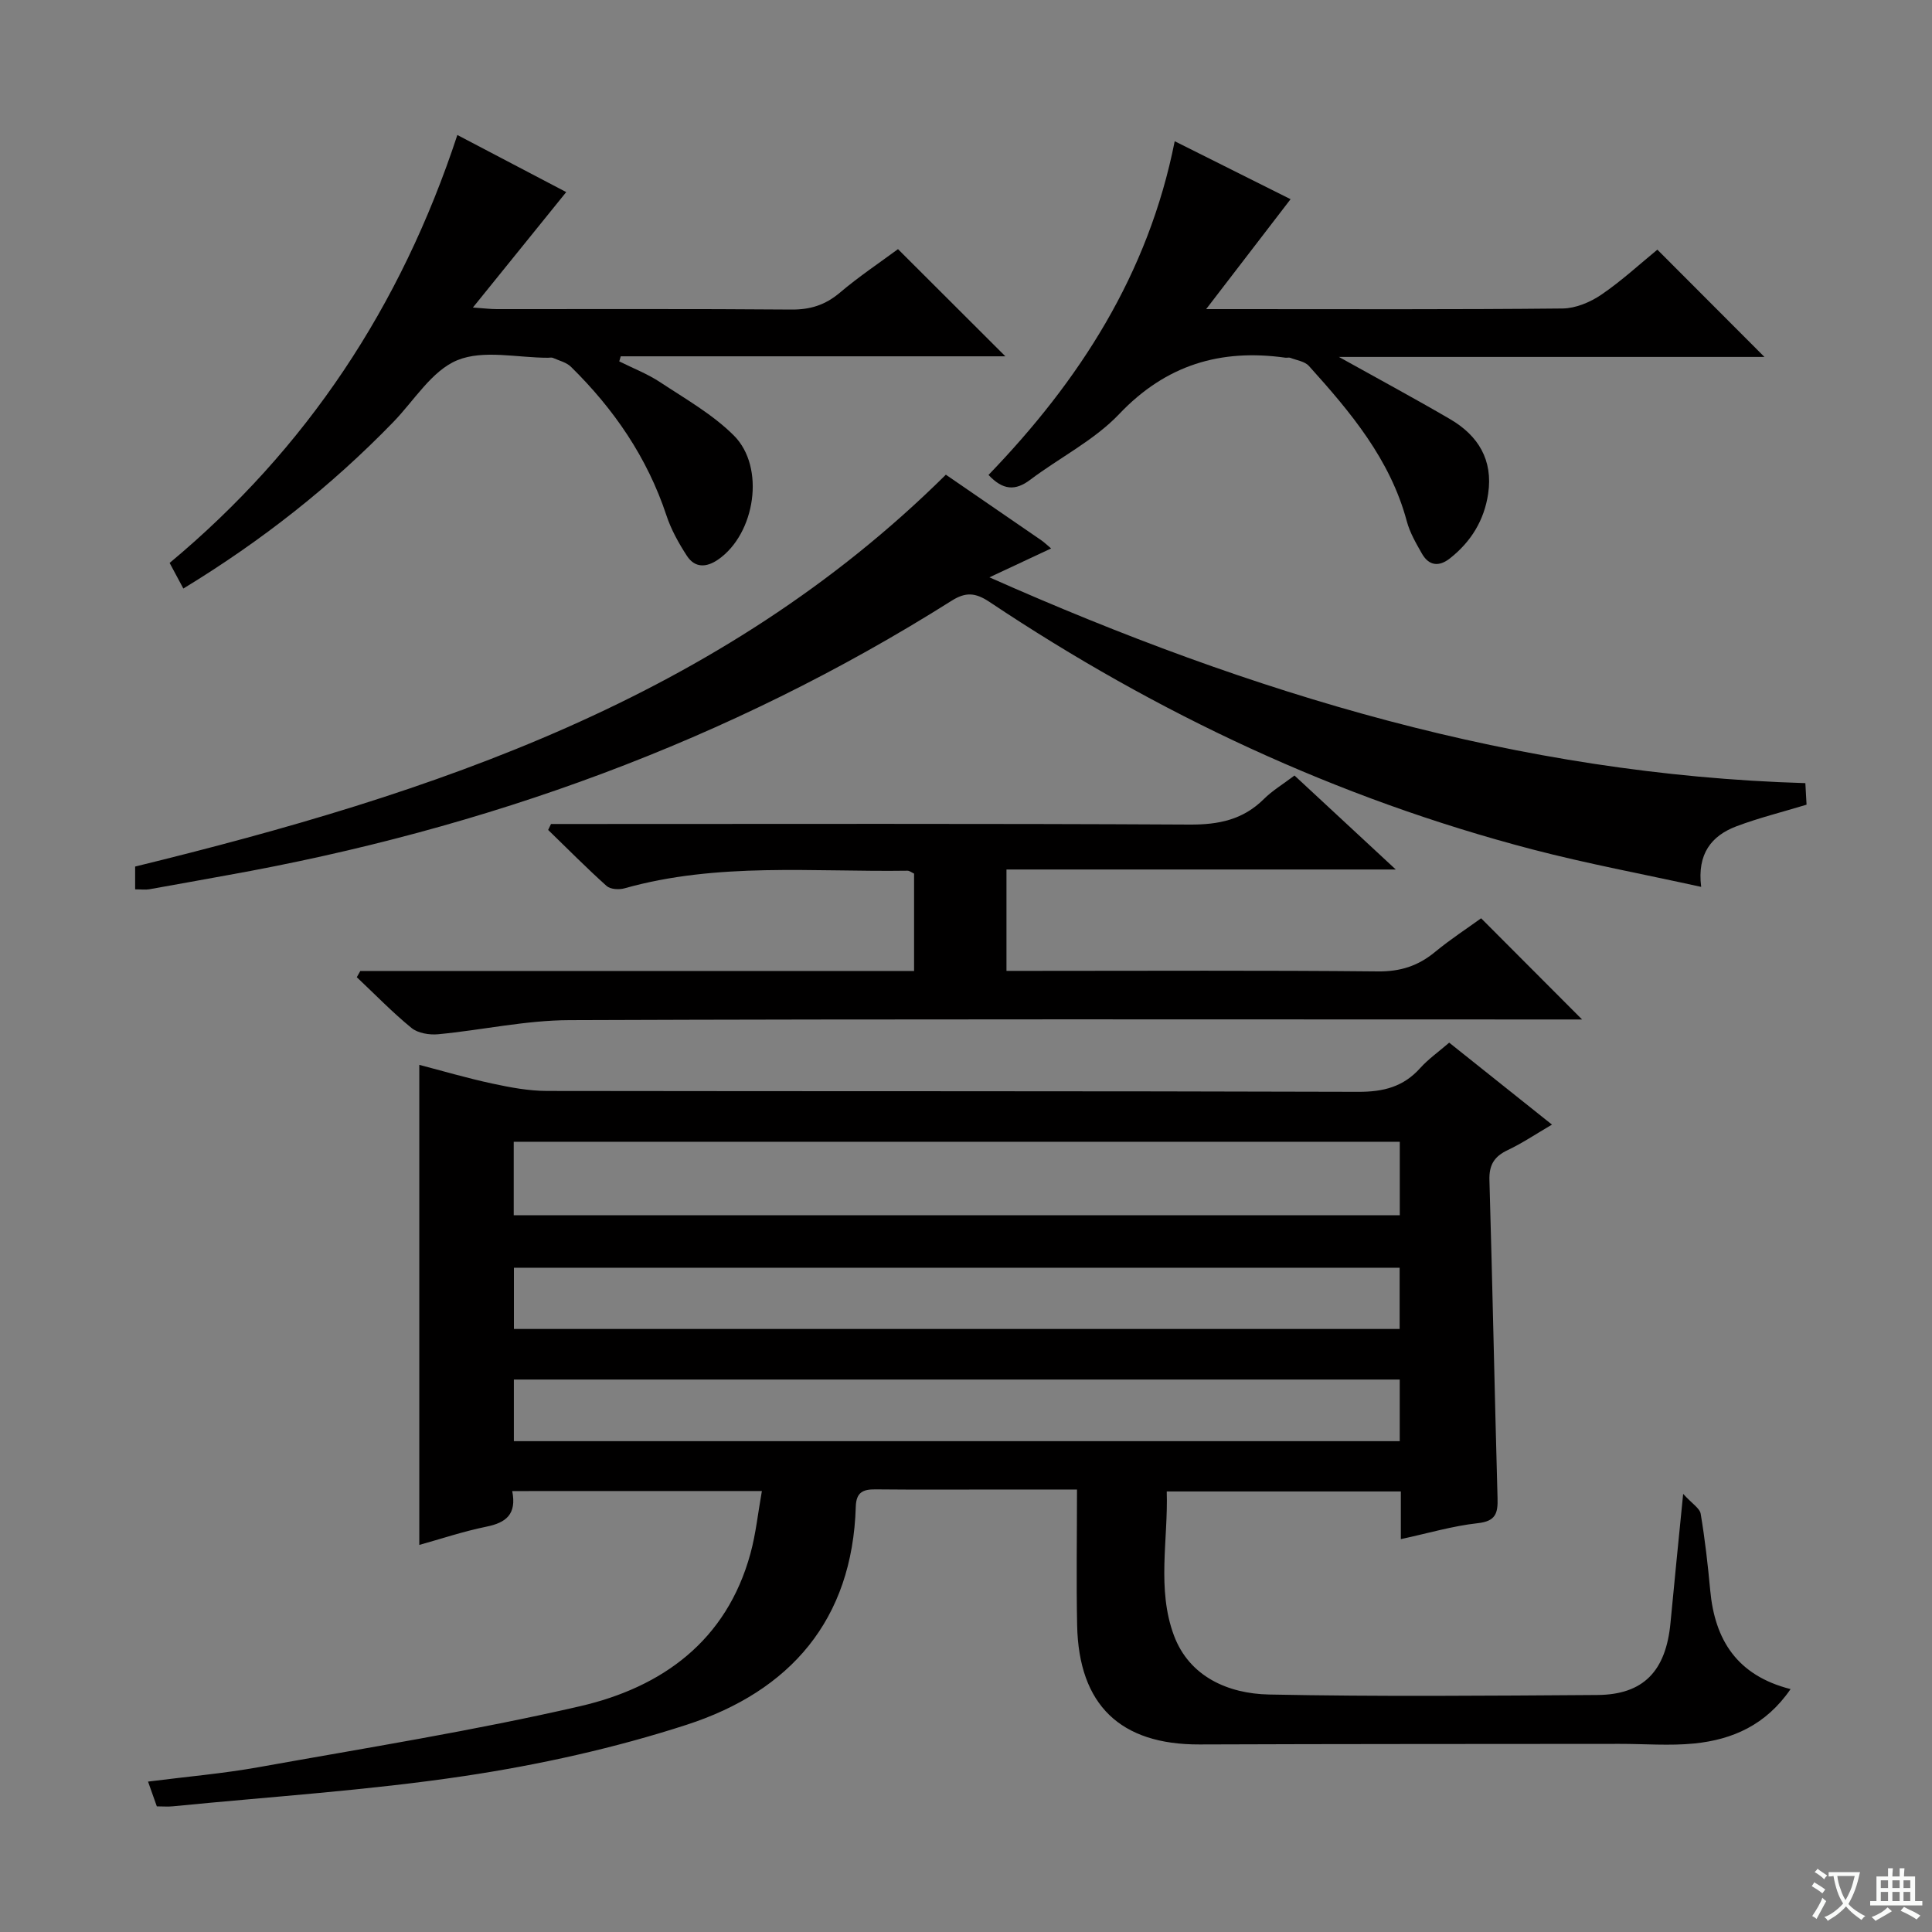 <svg enable-background="new 0 0 400 400" viewBox="0 0 400 400" xmlns="http://www.w3.org/2000/svg"><rect x="0" y="0" width="400" height="400" fill="#808080" stroke="none"/><path d="m377.9 391.2c-.2.3-.4.5-.6.8-.7-.6-1.4-1-2.2-1.5.2-.3.4-.5.5-.8.6.4 1.4.8 2.3 1.5zm-1.8 6.1c-.2-.2-.5-.4-.9-.6.4-.6.8-1.2 1.2-1.9s.7-1.3.9-1.9c.3.3.5.5.8.7-.7 1.3-1.4 2.6-2 3.7zm2.2-9c-.3.3-.5.5-.6.8-.6-.6-1.3-1.1-2-1.5.3-.3.5-.5.6-.7.6.5 1.3.9 2 1.4zm.3.2v-.9h2 4.5c-.3 1.3-.6 2.5-1 3.6s-.9 2.1-1.4 3c.4.5 1 1 1.6 1.4s1.2.8 1.9 1.1c-.3.2-.5.4-.8.8-.4-.3-1-.7-1.6-1.2s-1.2-1.1-1.6-1.6c-.5.6-1.1 1.1-1.7 1.6s-1.4.9-2.1 1.4c-.1-.3-.3-.5-.7-.8.6-.2 1.2-.5 1.9-1s1.4-1.1 2-1.8c-.5-.8-.9-1.6-1.2-2.5s-.6-2-.8-3.2c-.4.1-.7.1-1 .1zm2.5 2.7c.3 1 .7 1.7 1 2.2.3-.5.6-1.1 1-2s.6-1.9.9-3h-3.2-.4c.1.9.3 1.8.7 2.8z" fill="#fafbfa"/><path d="m396.5 388.5v1.5 3.6h1.5v.9c-.4 0-1 0-1.7 0h-7.9c-.5 0-.9 0-1.2 0v-.9h1.3v-3.5c0-.7 0-1.2 0-1.6h2.4c0-.8 0-1.4 0-1.7h1c0 .3-.1.8-.1 1.7h1.5c0-.8 0-1.4 0-1.7h1c0 .3-.1.9-.1 1.7zm-8.2 9.2c-.2-.3-.5-.5-.8-.8.8-.3 1.4-.6 1.9-.9s1-.7 1.4-1.1c.3.3.6.5.9.8-1.6 1-2.8 1.6-3.4 2zm2.6-6.8v-1.6h-1.5v1.6zm0 2.7v-1.9h-1.5v1.9zm2.4-2.7v-1.6h-1.5v1.6zm0 2.7v-1.9h-1.5v1.9zm.2 2 .7-.8c.4.2.9.5 1.6.8s1.3.7 1.8 1c-.3.3-.5.5-.8.8-.4-.3-1.5-1-3.3-1.8zm2-4.7v-1.6h-1.4v1.6zm0 2.7v-1.9h-1.4v1.9z" fill="#fafbfa"/><g fill="#010000"><path d="m106.05 308.71c.96 4.83-1.3 6.55-5.34 7.37-4.81.98-9.5 2.56-13.9 3.78 0-33.12 0-66 0-99.39 4.78 1.24 9.93 2.76 15.16 3.88 3.7.8 7.51 1.51 11.28 1.52 55.99.09 111.98 0 167.97.18 5.2.02 9.33-1.03 12.82-4.92 1.65-1.84 3.72-3.29 6-5.26 6.9 5.5 13.75 10.96 21.28 16.97-3.35 1.96-6.16 3.85-9.19 5.29-2.76 1.31-3.85 3.05-3.76 6.19.64 21.95 1.07 43.91 1.68 65.86.09 3.11-.37 4.78-4.1 5.18-5.2.57-10.29 2.09-15.92 3.3 0-3.58 0-6.54 0-9.87-16.13 0-31.88 0-48.47 0 .32 9.93-2.11 20.2 1.5 29.84 3.18 8.49 11.2 12.03 19.66 12.2 22.65.46 45.32.25 67.98.1 9.56-.06 14.22-4.94 15.16-14.96.77-8.26 1.62-16.51 2.62-26.68 1.84 2.03 3.43 2.96 3.63 4.13.88 5.24 1.48 10.53 1.97 15.82.94 10.25 5.51 17.64 16.64 20.47-5.11 7.44-12.03 10.46-19.94 11.26-5.1.51-10.3.07-15.46.08-28.99.03-57.99.01-86.98.12-16.36.06-24.99-8.14-25.33-24.66-.19-9.14-.03-18.28-.03-28.12-5.32 0-10.27 0-15.23 0-8.83 0-17.66.06-26.49-.03-2.61-.03-3.99.62-4.08 3.57-.69 23.52-13.65 38.23-35 45.16-14.92 4.84-30.46 8.28-45.98 10.61-20.01 3-40.27 4.28-60.43 6.28-.98.1-1.98.01-3.3.01-.53-1.48-1.05-2.96-1.82-5.13 7.97-1.02 15.54-1.66 22.99-3 22.19-3.98 44.48-7.54 66.43-12.6 17.04-3.93 30.36-13.54 35.3-31.61 1.12-4.09 1.55-8.36 2.37-12.95-17.48.01-34.24.01-51.69.01zm183.76-72.32c-61.47 0-122.49 0-183.45 0v15.21h183.45c0-5.19 0-10 0-15.21zm-.01 49.23c-61.5 0-122.49 0-183.41 0v12.76h183.41c0-4.42 0-8.4 0-12.76zm-.02-23.15c-61.5 0-122.48 0-183.38 0v12.68h183.38c0-4.4 0-8.37 0-12.68z"/><path d="m27.98 184.13c0-1.85 0-3.14 0-4.72 61.65-15.08 121.08-34.78 167.85-81.13 6.38 4.38 13.09 8.98 19.79 13.6.54.37 1.01.83 2 1.67-4.11 1.92-7.89 3.69-12.77 5.98 54.36 24.14 109.49 40.84 168.93 42.61.08 1.5.17 3.04.25 4.46-5.1 1.55-9.92 2.74-14.53 4.48-5.12 1.94-8.16 5.65-7.29 12.54-12.13-2.67-23.65-4.81-34.95-7.76-40.41-10.57-77.72-28.08-112.4-51.24-2.93-1.95-4.94-2.08-7.86-.23-46.13 29.11-96.43 47.26-149.98 56.82-5.38.96-10.75 1.97-16.14 2.91-.78.13-1.61.01-2.9.01z"/><path d="m74.6 201.03h114.65c0-6.92 0-13.51 0-20.16-.52-.24-.96-.61-1.38-.6-19.58.29-39.31-1.78-58.58 3.65-1.13.32-2.92.21-3.7-.49-4.16-3.73-8.09-7.71-12.1-11.6.2-.41.39-.82.59-1.23h5.25c42.33 0 84.66-.11 126.99.12 6.01.03 11.03-1 15.35-5.29 1.75-1.74 3.93-3.04 6.34-4.87 6.66 6.18 13.3 12.34 20.97 19.46-27.63 0-53.96 0-80.6 0v20.99h5.4c23.83 0 47.67-.13 71.49.11 4.65.05 8.33-1.13 11.83-4.02 3.19-2.63 6.68-4.9 9.55-6.98 7.07 7.08 13.83 13.86 20.9 20.95-1.87 0-3.79 0-5.7 0-68 0-135.99-.12-203.99.14-9.05.03-18.08 2.06-27.14 2.92-1.81.17-4.19-.21-5.52-1.3-3.98-3.25-7.58-6.98-11.33-10.51.25-.44.49-.86.73-1.29z"/><path d="m185.92 51.58c7.61 7.6 14.78 14.75 22.23 22.19-26.59 0-53.11 0-79.63 0-.1.35-.21.7-.31 1.05 2.84 1.42 5.85 2.58 8.48 4.32 5.24 3.46 10.86 6.65 15.24 11.02 6.58 6.56 4.44 20.35-3.22 25.67-2.43 1.69-4.83 1.81-6.5-.76-1.7-2.62-3.27-5.43-4.24-8.38-3.97-11.97-10.86-22-19.76-30.75-.95-.93-2.47-1.28-3.75-1.85-.28-.12-.66-.02-.99-.02-6.33.01-13.37-1.72-18.79.51-5.28 2.17-8.93 8.35-13.26 12.81-12.82 13.22-27.14 24.52-43.46 34.46-.97-1.81-1.86-3.46-2.84-5.3 28.36-23.63 47.87-53.05 59.57-88.6 7.99 4.19 15.69 8.22 22.54 11.82-6.29 7.78-12.54 15.51-19.32 23.9 2.19.15 3.58.33 4.96.33 20.33.02 40.66-.08 60.99.09 3.9.03 6.98-.94 9.97-3.45 3.92-3.33 8.22-6.2 12.09-9.06z"/><path d="m343.14 51.69c7.55 7.57 14.78 14.81 22.17 22.21-28.81 0-57.8 0-88.1 0 8.5 4.74 15.85 8.69 23.05 12.9 5.81 3.4 8.87 8.44 7.85 15.39-.81 5.51-3.54 9.96-7.9 13.4-2.26 1.79-4.35 1.59-5.81-.96-1.22-2.14-2.51-4.36-3.14-6.72-3.44-12.84-11.67-22.61-20.27-32.15-.86-.95-2.54-1.17-3.86-1.68-.29-.11-.67.02-.99-.02-13.43-1.89-24.74 1.47-34.42 11.66-5.18 5.45-12.31 9-18.42 13.61-3.1 2.34-5.66 2.17-8.64-1 18.75-19.44 33.08-41.49 38.55-69.09 8.61 4.31 16.73 8.36 23.99 12-5.62 7.31-11.1 14.45-17.48 22.76h6.36c22.48 0 44.96.1 67.44-.13 2.69-.03 5.71-1.29 7.99-2.84 4.22-2.87 8-6.37 11.63-9.34z"/></g></svg>